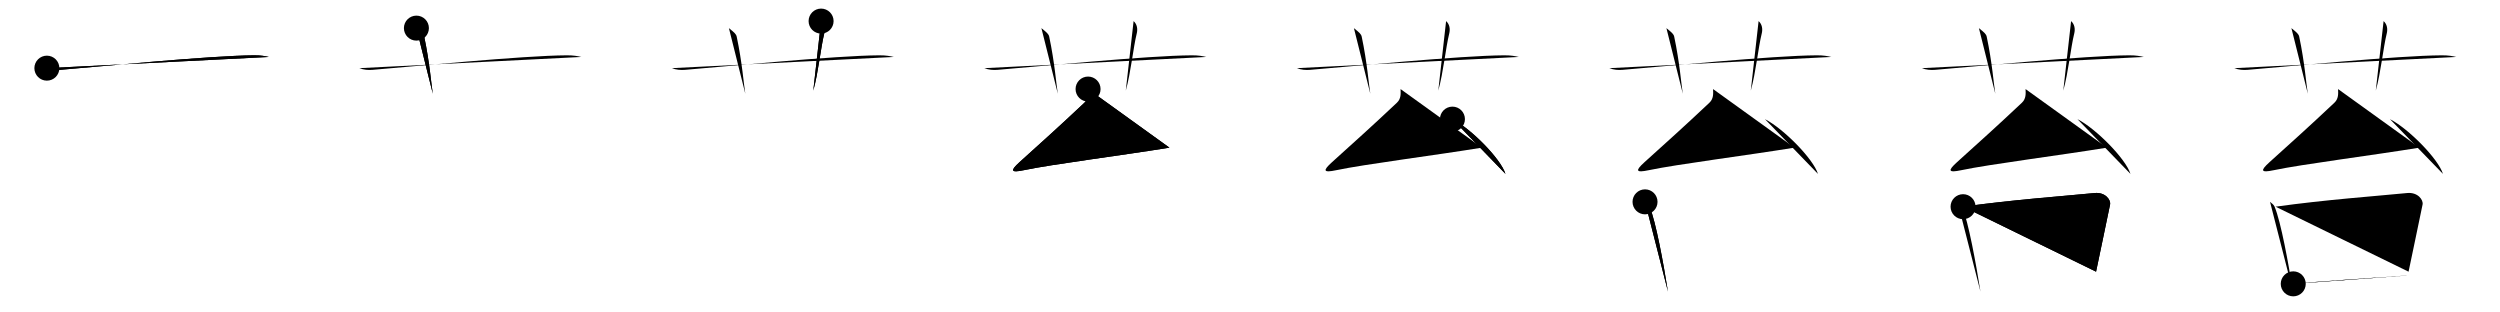 <svg class="stroke_order_diagram--svg_container_for_5186628bd5dda796580006d9" style="height: 100px; width: 800px;" viewbox="0 0 800 100"><desc>Created with Snap</desc><defs></defs><line class="stroke_order_diagram--bounding_box" x1="1" x2="799" y1="1" y2="1"></line><line class="stroke_order_diagram--bounding_box" x1="1" x2="1" y1="1" y2="99"></line><line class="stroke_order_diagram--bounding_box" x1="1" x2="799" y1="99" y2="99"></line><line class="stroke_order_diagram--guide_line" x1="0" x2="800" y1="50" y2="50"></line><line class="stroke_order_diagram--guide_line" x1="50" x2="50" y1="1" y2="99"></line><line class="stroke_order_diagram--bounding_box" x1="99" x2="99" y1="1" y2="99"></line><path class="stroke_order_diagram--current_path" d="M19,25.81c1.33,0.54,2.87,0.65,4.2,0.54c12.2-0.99,48.09-4.57,62.15-4.65c2.21-0.01,3.54,0.26,4.65,0.53" id="kvg:082d4-s1" kvg:type="㇐" transform="matrix(1,0,0,1,-4,-4)" xmlns:kvg="http://kanjivg.tagaini.net"></path><path class="stroke_order_diagram--current_path" d="M19,25.81c1.33,0.54,2.87,0.65,4.2,0.54c12.2-0.99,48.09-4.57,62.15-4.65c2.21-0.01,3.54,0.26,4.65,0.53" id="Ske21p54kh" kvg:type="㇐" transform="matrix(1,0,0,1,-4,-4)" xmlns:kvg="http://kanjivg.tagaini.net"></path><circle class="stroke_order_diagram--path_start" cx="19" cy="25.81" r="4" transform="matrix(1,0,0,1,-4,-4)"></circle><line class="stroke_order_diagram--guide_line" x1="150" x2="150" y1="1" y2="99"></line><line class="stroke_order_diagram--bounding_box" x1="199" x2="199" y1="1" y2="99"></line><path class="stroke_order_diagram--existing_path" d="M19,25.81c1.33,0.54,2.87,0.65,4.2,0.54c12.2-0.99,48.09-4.57,62.15-4.65c2.21-0.01,3.54,0.26,4.65,0.53" id="Ske21p54kk" kvg:type="㇐" transform="matrix(1,0,0,1,96,-4)" xmlns:kvg="http://kanjivg.tagaini.net"></path><path class="stroke_order_diagram--current_path" d="M37.25,13c1.75,1.43,2.31,1.87,2.5,2.75C41.5,24,42,31,42.5,34" id="kvg:082d4-s2" kvg:type="㇑a" transform="matrix(1,0,0,1,96,-4)" xmlns:kvg="http://kanjivg.tagaini.net"></path><path class="stroke_order_diagram--current_path" d="M37.25,13c1.75,1.43,2.31,1.87,2.5,2.75C41.5,24,42,31,42.5,34" id="Ske21p54km" kvg:type="㇑a" transform="matrix(1,0,0,1,96,-4)" xmlns:kvg="http://kanjivg.tagaini.net"></path><circle class="stroke_order_diagram--path_start" cx="37.25" cy="13" r="4" transform="matrix(1,0,0,1,96,-4)"></circle><line class="stroke_order_diagram--guide_line" x1="250" x2="250" y1="1" y2="99"></line><line class="stroke_order_diagram--bounding_box" x1="299" x2="299" y1="1" y2="99"></line><path class="stroke_order_diagram--existing_path" d="M19,25.81c1.33,0.54,2.87,0.65,4.2,0.54c12.2-0.99,48.09-4.57,62.15-4.65c2.21-0.01,3.54,0.26,4.65,0.53" id="Ske21p54kp" kvg:type="㇐" transform="matrix(1,0,0,1,196,-4)" xmlns:kvg="http://kanjivg.tagaini.net"></path><path class="stroke_order_diagram--existing_path" d="M37.25,13c1.75,1.43,2.31,1.87,2.5,2.75C41.5,24,42,31,42.5,34" id="Ske21p54kq" kvg:type="㇑a" transform="matrix(1,0,0,1,196,-4)" xmlns:kvg="http://kanjivg.tagaini.net"></path><path class="stroke_order_diagram--current_path" d="M66.75,10.75c1.12,1,1.37,2.52,1,4c-1.12,4.5-1.88,12.5-3.5,18.25" id="kvg:082d4-s3" kvg:type="㇑a" transform="matrix(1,0,0,1,196,-4)" xmlns:kvg="http://kanjivg.tagaini.net"></path><path class="stroke_order_diagram--current_path" d="M66.75,10.75c1.12,1,1.37,2.52,1,4c-1.12,4.5-1.88,12.5-3.5,18.25" id="Ske21p54ks" kvg:type="㇑a" transform="matrix(1,0,0,1,196,-4)" xmlns:kvg="http://kanjivg.tagaini.net"></path><circle class="stroke_order_diagram--path_start" cx="66.75" cy="10.75" r="4" transform="matrix(1,0,0,1,196,-4)"></circle><line class="stroke_order_diagram--guide_line" x1="350" x2="350" y1="1" y2="99"></line><line class="stroke_order_diagram--bounding_box" x1="399" x2="399" y1="1" y2="99"></line><path class="stroke_order_diagram--existing_path" d="M19,25.81c1.33,0.54,2.87,0.65,4.2,0.54c12.2-0.99,48.09-4.57,62.15-4.65c2.21-0.01,3.54,0.26,4.65,0.53" id="Ske21p54kv" kvg:type="㇐" transform="matrix(1,0,0,1,296,-4)" xmlns:kvg="http://kanjivg.tagaini.net"></path><path class="stroke_order_diagram--existing_path" d="M37.25,13c1.75,1.43,2.31,1.87,2.5,2.75C41.5,24,42,31,42.5,34" id="Ske21p54kw" kvg:type="㇑a" transform="matrix(1,0,0,1,296,-4)" xmlns:kvg="http://kanjivg.tagaini.net"></path><path class="stroke_order_diagram--existing_path" d="M66.75,10.75c1.12,1,1.37,2.52,1,4c-1.12,4.5-1.88,12.5-3.5,18.25" id="Ske21p54kx" kvg:type="㇑a" transform="matrix(1,0,0,1,296,-4)" xmlns:kvg="http://kanjivg.tagaini.net"></path><path class="stroke_order_diagram--current_path" d="M52.18,32.5c0.07,1.5,0.17,3.1-1.17,4.37c-8.62,8.11-12.88,11.89-20.74,19c-3.1,2.8-2.82,3.47,1.35,2.59c8.99-1.9,31.78-4.79,46.6-7.21" id="kvg:082d4-s4" kvg:type="㇜" transform="matrix(1,0,0,1,296,-4)" xmlns:kvg="http://kanjivg.tagaini.net"></path><path class="stroke_order_diagram--current_path" d="M52.18,32.5c0.07,1.5,0.17,3.1-1.17,4.37c-8.62,8.11-12.88,11.89-20.74,19c-3.1,2.8-2.82,3.47,1.35,2.59c8.99-1.9,31.78-4.79,46.6-7.21" id="Ske21p54kz" kvg:type="㇜" transform="matrix(1,0,0,1,296,-4)" xmlns:kvg="http://kanjivg.tagaini.net"></path><circle class="stroke_order_diagram--path_start" cx="52.18" cy="32.5" r="4" transform="matrix(1,0,0,1,296,-4)"></circle><line class="stroke_order_diagram--guide_line" x1="450" x2="450" y1="1" y2="99"></line><line class="stroke_order_diagram--bounding_box" x1="499" x2="499" y1="1" y2="99"></line><path class="stroke_order_diagram--existing_path" d="M19,25.81c1.33,0.54,2.87,0.65,4.2,0.54c12.2-0.99,48.09-4.57,62.15-4.65c2.21-0.01,3.54,0.26,4.65,0.53" id="Ske21p54k12" kvg:type="㇐" transform="matrix(1,0,0,1,396,-4)" xmlns:kvg="http://kanjivg.tagaini.net"></path><path class="stroke_order_diagram--existing_path" d="M37.25,13c1.75,1.43,2.31,1.87,2.5,2.75C41.5,24,42,31,42.5,34" id="Ske21p54k13" kvg:type="㇑a" transform="matrix(1,0,0,1,396,-4)" xmlns:kvg="http://kanjivg.tagaini.net"></path><path class="stroke_order_diagram--existing_path" d="M66.75,10.75c1.12,1,1.37,2.52,1,4c-1.12,4.5-1.88,12.5-3.5,18.25" id="Ske21p54k14" kvg:type="㇑a" transform="matrix(1,0,0,1,396,-4)" xmlns:kvg="http://kanjivg.tagaini.net"></path><path class="stroke_order_diagram--existing_path" d="M52.18,32.5c0.07,1.5,0.17,3.1-1.17,4.37c-8.62,8.11-12.88,11.89-20.74,19c-3.1,2.8-2.82,3.47,1.35,2.59c8.99-1.9,31.78-4.79,46.6-7.21" id="Ske21p54k15" kvg:type="㇜" transform="matrix(1,0,0,1,396,-4)" xmlns:kvg="http://kanjivg.tagaini.net"></path><path class="stroke_order_diagram--current_path" d="M68.78,42.12c5.99,3.09,15.48,12.72,16.97,17.53" id="kvg:082d4-s5" kvg:type="㇔" transform="matrix(1,0,0,1,396,-4)" xmlns:kvg="http://kanjivg.tagaini.net"></path><path class="stroke_order_diagram--current_path" d="M68.78,42.12c5.99,3.09,15.48,12.72,16.97,17.53" id="Ske21p54k17" kvg:type="㇔" transform="matrix(1,0,0,1,396,-4)" xmlns:kvg="http://kanjivg.tagaini.net"></path><circle class="stroke_order_diagram--path_start" cx="68.78" cy="42.12" r="4" transform="matrix(1,0,0,1,396,-4)"></circle><line class="stroke_order_diagram--guide_line" x1="550" x2="550" y1="1" y2="99"></line><line class="stroke_order_diagram--bounding_box" x1="599" x2="599" y1="1" y2="99"></line><path class="stroke_order_diagram--existing_path" d="M19,25.81c1.33,0.54,2.87,0.65,4.2,0.54c12.2-0.99,48.09-4.57,62.15-4.65c2.21-0.01,3.54,0.26,4.65,0.53" id="Ske21p54k1a" kvg:type="㇐" transform="matrix(1,0,0,1,496,-4)" xmlns:kvg="http://kanjivg.tagaini.net"></path><path class="stroke_order_diagram--existing_path" d="M37.25,13c1.75,1.43,2.31,1.87,2.5,2.75C41.5,24,42,31,42.5,34" id="Ske21p54k1b" kvg:type="㇑a" transform="matrix(1,0,0,1,496,-4)" xmlns:kvg="http://kanjivg.tagaini.net"></path><path class="stroke_order_diagram--existing_path" d="M66.75,10.75c1.12,1,1.37,2.52,1,4c-1.12,4.5-1.88,12.5-3.5,18.25" id="Ske21p54k1c" kvg:type="㇑a" transform="matrix(1,0,0,1,496,-4)" xmlns:kvg="http://kanjivg.tagaini.net"></path><path class="stroke_order_diagram--existing_path" d="M52.18,32.5c0.07,1.5,0.17,3.1-1.17,4.37c-8.62,8.11-12.88,11.89-20.74,19c-3.1,2.8-2.82,3.47,1.35,2.59c8.99-1.9,31.78-4.79,46.6-7.21" id="Ske21p54k1d" kvg:type="㇜" transform="matrix(1,0,0,1,496,-4)" xmlns:kvg="http://kanjivg.tagaini.net"></path><path class="stroke_order_diagram--existing_path" d="M68.78,42.12c5.99,3.09,15.48,12.72,16.97,17.53" id="Ske21p54k1e" kvg:type="㇔" transform="matrix(1,0,0,1,496,-4)" xmlns:kvg="http://kanjivg.tagaini.net"></path><path class="stroke_order_diagram--current_path" d="M30.41,68.59c0.59,0.5,1.19,0.91,1.45,1.52c2.05,4.9,4.49,18.41,5.89,27.21" id="kvg:082d4-s6" kvg:type="㇑" transform="matrix(1,0,0,1,496,-4)" xmlns:kvg="http://kanjivg.tagaini.net"></path><path class="stroke_order_diagram--current_path" d="M30.41,68.59c0.59,0.5,1.19,0.91,1.45,1.52c2.05,4.9,4.49,18.41,5.89,27.21" id="Ske21p54k1g" kvg:type="㇑" transform="matrix(1,0,0,1,496,-4)" xmlns:kvg="http://kanjivg.tagaini.net"></path><circle class="stroke_order_diagram--path_start" cx="30.41" cy="68.59" r="4" transform="matrix(1,0,0,1,496,-4)"></circle><line class="stroke_order_diagram--guide_line" x1="650" x2="650" y1="1" y2="99"></line><line class="stroke_order_diagram--bounding_box" x1="699" x2="699" y1="1" y2="99"></line><path class="stroke_order_diagram--existing_path" d="M19,25.81c1.33,0.54,2.87,0.65,4.2,0.54c12.2-0.99,48.09-4.57,62.15-4.65c2.21-0.01,3.54,0.26,4.65,0.53" id="Ske21p54k1j" kvg:type="㇐" transform="matrix(1,0,0,1,596,-4)" xmlns:kvg="http://kanjivg.tagaini.net"></path><path class="stroke_order_diagram--existing_path" d="M37.25,13c1.75,1.43,2.31,1.87,2.5,2.75C41.5,24,42,31,42.5,34" id="Ske21p54k1k" kvg:type="㇑a" transform="matrix(1,0,0,1,596,-4)" xmlns:kvg="http://kanjivg.tagaini.net"></path><path class="stroke_order_diagram--existing_path" d="M66.75,10.75c1.12,1,1.37,2.52,1,4c-1.12,4.5-1.88,12.5-3.5,18.25" id="Ske21p54k1l" kvg:type="㇑a" transform="matrix(1,0,0,1,596,-4)" xmlns:kvg="http://kanjivg.tagaini.net"></path><path class="stroke_order_diagram--existing_path" d="M52.18,32.5c0.07,1.5,0.17,3.1-1.17,4.37c-8.62,8.11-12.88,11.89-20.74,19c-3.1,2.8-2.82,3.47,1.35,2.59c8.99-1.9,31.78-4.79,46.6-7.21" id="Ske21p54k1m" kvg:type="㇜" transform="matrix(1,0,0,1,596,-4)" xmlns:kvg="http://kanjivg.tagaini.net"></path><path class="stroke_order_diagram--existing_path" d="M68.78,42.12c5.99,3.09,15.48,12.72,16.97,17.53" id="Ske21p54k1n" kvg:type="㇔" transform="matrix(1,0,0,1,596,-4)" xmlns:kvg="http://kanjivg.tagaini.net"></path><path class="stroke_order_diagram--existing_path" d="M30.41,68.59c0.59,0.5,1.19,0.91,1.45,1.52c2.05,4.9,4.49,18.41,5.89,27.21" id="Ske21p54k1o" kvg:type="㇑" transform="matrix(1,0,0,1,596,-4)" xmlns:kvg="http://kanjivg.tagaini.net"></path><path class="stroke_order_diagram--current_path" d="M32.18,70.14c16.11-2.26,32.25-3.39,42.12-4.37c3.37-0.33,5.24,2.19,4.92,3.7C77.5,77.5,76.25,84,74.74,90.94" id="kvg:082d4-s7" kvg:type="㇕b" transform="matrix(1,0,0,1,596,-4)" xmlns:kvg="http://kanjivg.tagaini.net"></path><path class="stroke_order_diagram--current_path" d="M32.18,70.14c16.11-2.26,32.25-3.39,42.12-4.37c3.37-0.33,5.24,2.19,4.92,3.7C77.5,77.5,76.25,84,74.74,90.94" id="Ske21p54k1q" kvg:type="㇕b" transform="matrix(1,0,0,1,596,-4)" xmlns:kvg="http://kanjivg.tagaini.net"></path><circle class="stroke_order_diagram--path_start" cx="32.18" cy="70.14" r="4" transform="matrix(1,0,0,1,596,-4)"></circle><line class="stroke_order_diagram--guide_line" x1="750" x2="750" y1="1" y2="99"></line><line class="stroke_order_diagram--bounding_box" x1="799" x2="799" y1="1" y2="99"></line><path class="stroke_order_diagram--existing_path" d="M19,25.81c1.33,0.54,2.87,0.65,4.2,0.54c12.2-0.99,48.09-4.57,62.15-4.65c2.21-0.01,3.54,0.26,4.65,0.53" id="Ske21p54k1t" kvg:type="㇐" transform="matrix(1,0,0,1,696,-4)" xmlns:kvg="http://kanjivg.tagaini.net"></path><path class="stroke_order_diagram--existing_path" d="M37.25,13c1.75,1.43,2.31,1.87,2.5,2.75C41.5,24,42,31,42.5,34" id="Ske21p54k1u" kvg:type="㇑a" transform="matrix(1,0,0,1,696,-4)" xmlns:kvg="http://kanjivg.tagaini.net"></path><path class="stroke_order_diagram--existing_path" d="M66.75,10.75c1.12,1,1.37,2.52,1,4c-1.12,4.5-1.88,12.5-3.5,18.25" id="Ske21p54k1v" kvg:type="㇑a" transform="matrix(1,0,0,1,696,-4)" xmlns:kvg="http://kanjivg.tagaini.net"></path><path class="stroke_order_diagram--existing_path" d="M52.18,32.5c0.07,1.5,0.17,3.1-1.17,4.37c-8.62,8.11-12.88,11.89-20.74,19c-3.1,2.8-2.82,3.47,1.35,2.59c8.99-1.9,31.78-4.79,46.6-7.21" id="Ske21p54k1w" kvg:type="㇜" transform="matrix(1,0,0,1,696,-4)" xmlns:kvg="http://kanjivg.tagaini.net"></path><path class="stroke_order_diagram--existing_path" d="M68.78,42.12c5.99,3.09,15.48,12.72,16.97,17.53" id="Ske21p54k1x" kvg:type="㇔" transform="matrix(1,0,0,1,696,-4)" xmlns:kvg="http://kanjivg.tagaini.net"></path><path class="stroke_order_diagram--existing_path" d="M30.41,68.59c0.59,0.5,1.19,0.91,1.45,1.52c2.05,4.9,4.49,18.41,5.89,27.21" id="Ske21p54k1y" kvg:type="㇑" transform="matrix(1,0,0,1,696,-4)" xmlns:kvg="http://kanjivg.tagaini.net"></path><path class="stroke_order_diagram--existing_path" d="M32.18,70.14c16.11-2.26,32.25-3.39,42.12-4.37c3.37-0.33,5.24,2.19,4.92,3.7C77.5,77.5,76.25,84,74.74,90.94" id="Ske21p54k1z" kvg:type="㇕b" transform="matrix(1,0,0,1,696,-4)" xmlns:kvg="http://kanjivg.tagaini.net"></path><path class="stroke_order_diagram--current_path" d="M37.84,94.83C43.5,94.25,69,92.5,76.69,91.99" id="kvg:082d4-s8" kvg:type="㇐b" transform="matrix(1,0,0,1,696,-4)" xmlns:kvg="http://kanjivg.tagaini.net"></path><path class="stroke_order_diagram--current_path" d="M37.84,94.83C43.5,94.25,69,92.5,76.69,91.99" id="Ske21p54k21" kvg:type="㇐b" transform="matrix(1,0,0,1,696,-4)" xmlns:kvg="http://kanjivg.tagaini.net"></path><circle class="stroke_order_diagram--path_start" cx="37.84" cy="94.83" r="4" transform="matrix(1,0,0,1,696,-4)"></circle></svg>